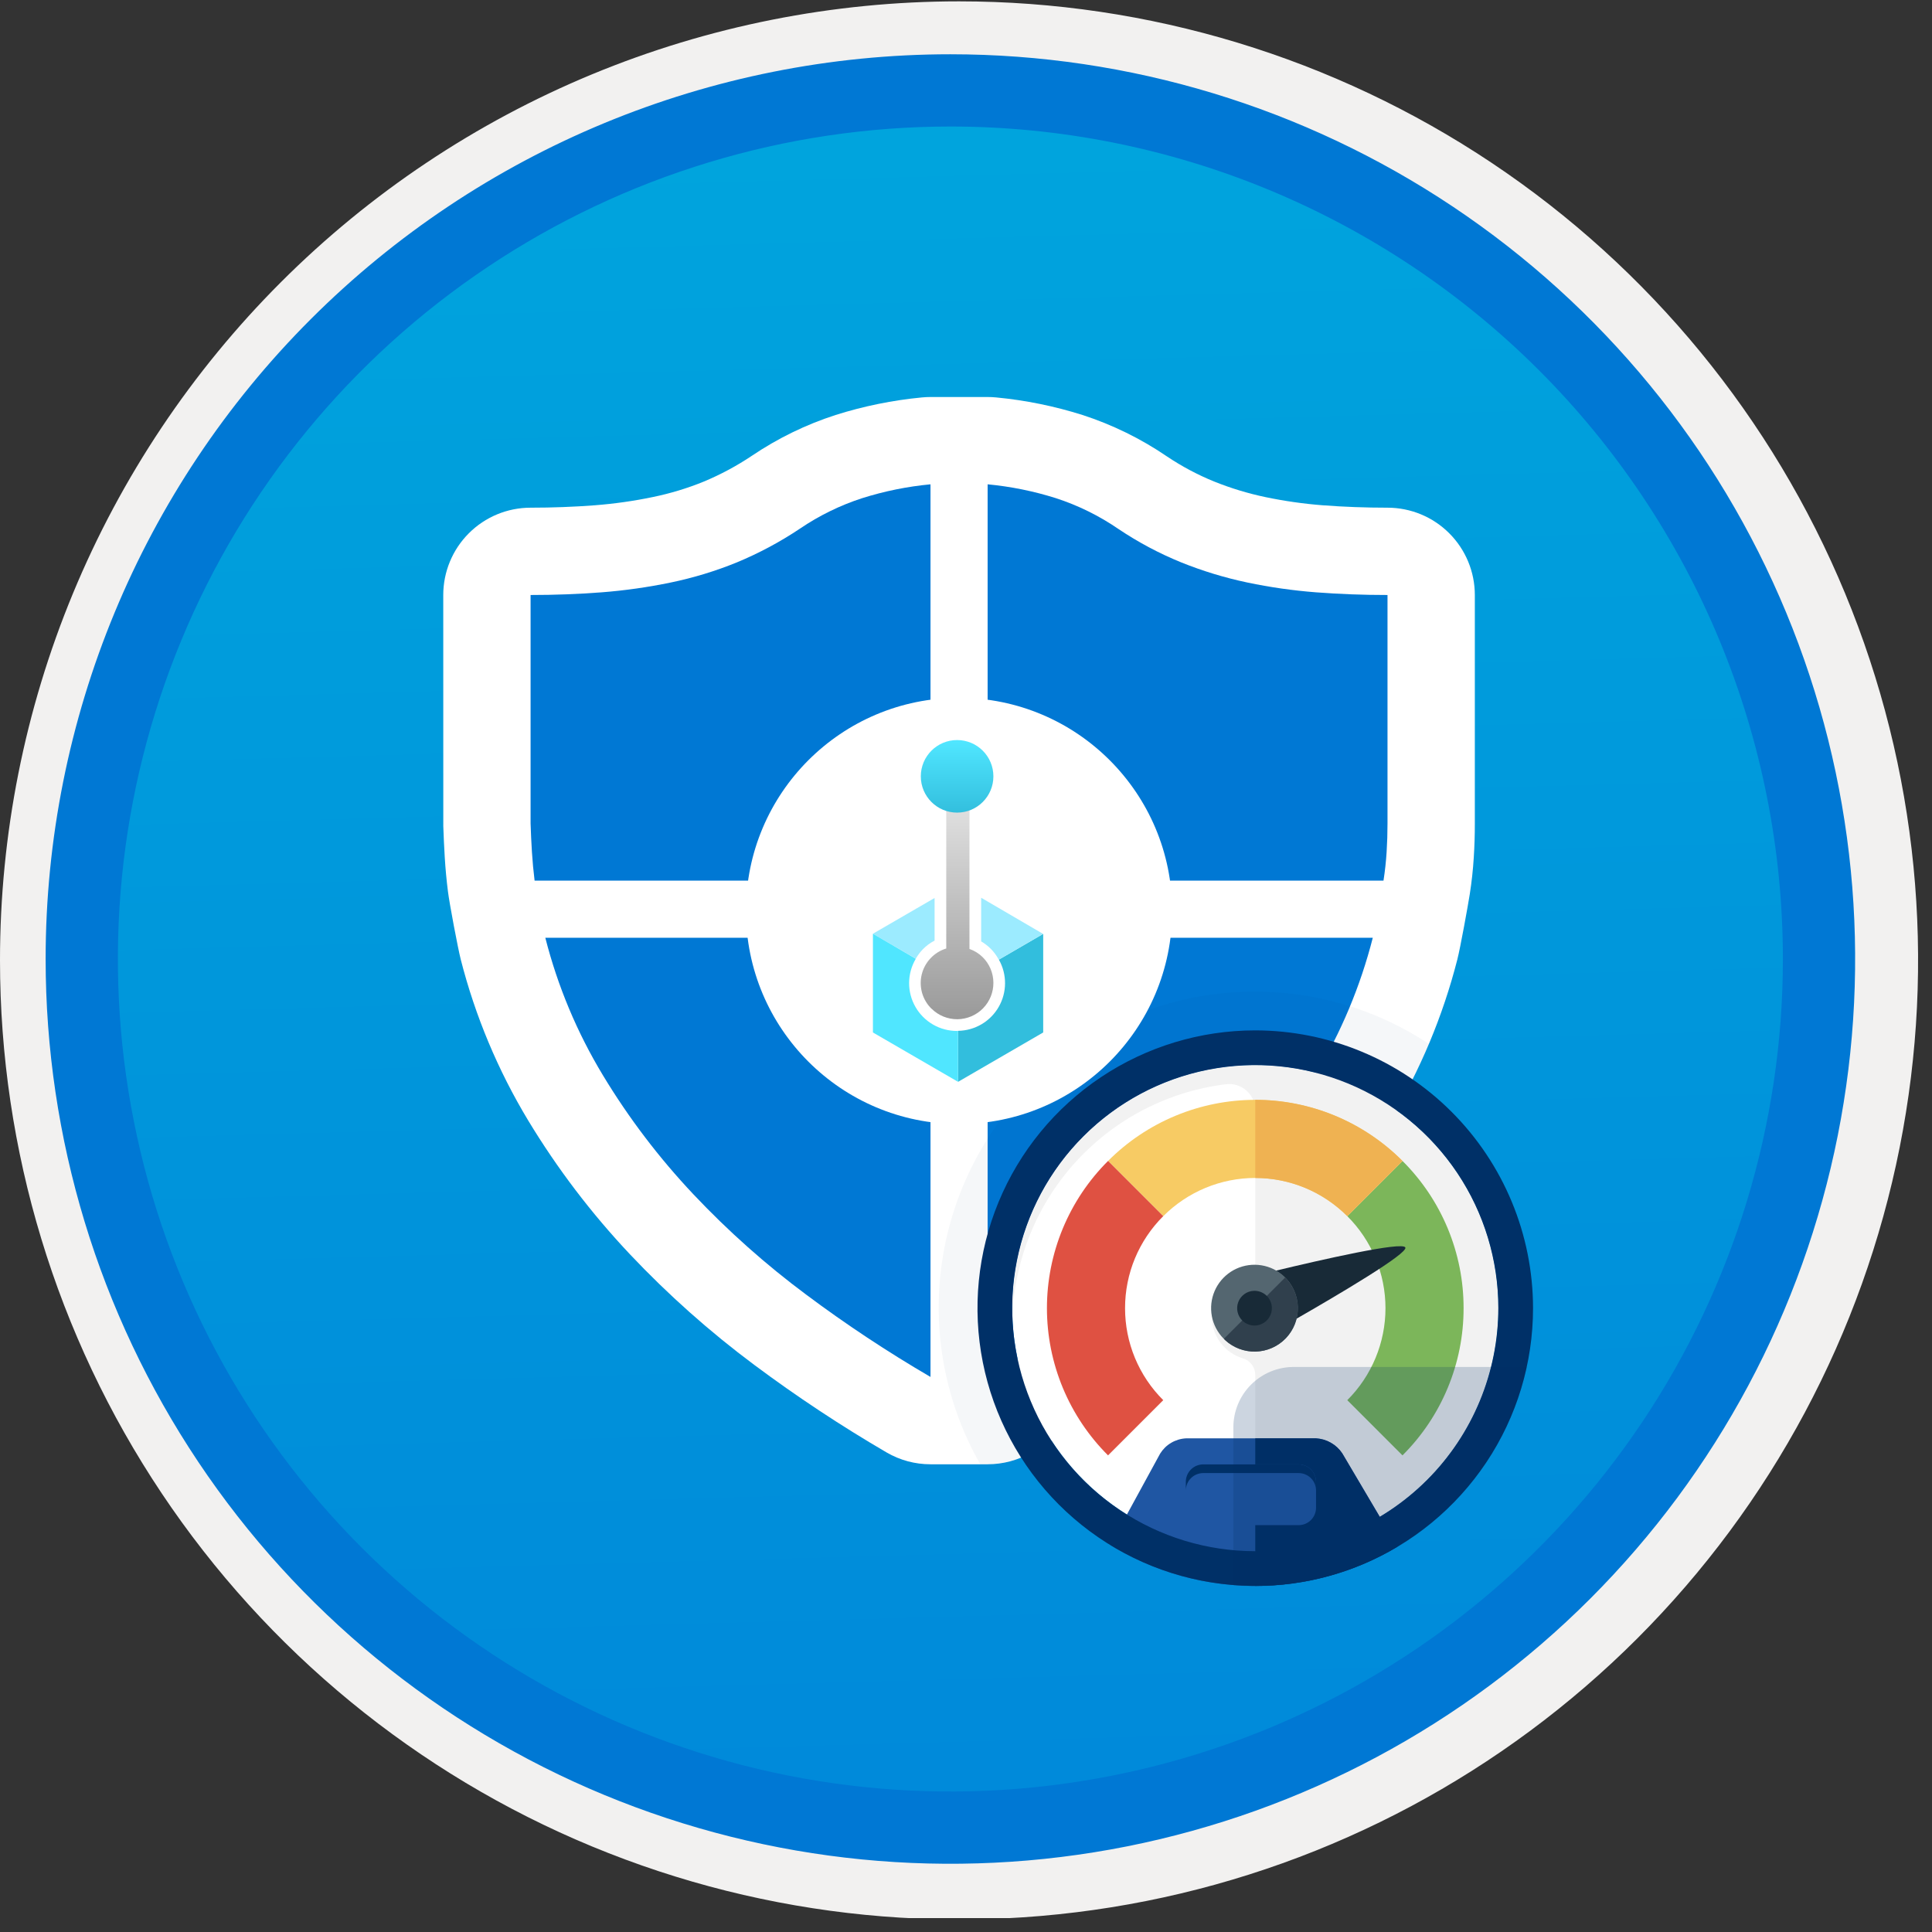 <svg width="100" height="100" viewBox="0 0 100 100" fill="none" xmlns="http://www.w3.org/2000/svg">
<rect x="0" y="0" width="100" height="100" fill="#333333" stroke="none"/>
<g clip-path="url(#clip0)">
<path d="M49.193 96.45C39.934 96.45 30.884 93.705 23.186 88.561C15.489 83.418 9.489 76.107 5.946 67.553C2.403 59 1.476 49.588 3.282 40.508C5.088 31.428 9.546 23.087 16.093 16.54C22.639 9.994 30.98 5.536 40.06 3.73C49.141 1.923 58.553 2.85 67.106 6.393C75.659 9.936 82.97 15.936 88.114 23.634C93.257 31.332 96.003 40.382 96.003 49.64C96.003 55.787 94.793 61.875 92.44 67.554C90.088 73.234 86.64 78.394 82.293 82.741C77.946 87.088 72.786 90.535 67.106 92.888C61.427 95.24 55.34 96.451 49.193 96.45V96.45Z" fill="url(#paint0_linear)"/>
<path fill-rule="evenodd" clip-rule="evenodd" d="M95.54 49.71C95.54 58.788 92.848 67.663 87.805 75.211C82.761 82.759 75.593 88.642 67.205 92.116C58.818 95.59 49.589 96.499 40.686 94.728C31.782 92.957 23.603 88.586 17.184 82.166C10.765 75.747 6.393 67.569 4.622 58.665C2.851 49.761 3.76 40.532 7.234 32.145C10.708 23.758 16.591 16.589 24.14 11.546C31.688 6.502 40.562 3.81 49.64 3.81C55.668 3.81 61.637 4.998 67.205 7.304C72.774 9.611 77.834 12.992 82.097 17.254C86.359 21.516 89.74 26.576 92.046 32.145C94.353 37.714 95.54 43.683 95.54 49.71V49.71ZM49.64 0.07C59.458 0.07 69.055 2.982 77.219 8.436C85.382 13.891 91.745 21.643 95.502 30.714C99.259 39.784 100.242 49.765 98.326 59.395C96.411 69.024 91.683 77.869 84.741 84.811C77.799 91.753 68.954 96.481 59.325 98.397C49.695 100.312 39.714 99.329 30.644 95.572C21.573 91.815 13.821 85.452 8.366 77.289C2.912 69.126 0 59.528 0 49.71C-0.001 43.191 1.283 36.736 3.777 30.713C6.272 24.69 9.928 19.217 14.538 14.608C19.147 9.998 24.62 6.342 30.643 3.847C36.666 1.353 43.121 0.07 49.64 0.07V0.07Z" fill="#F2F1F0"/>
<path fill-rule="evenodd" clip-rule="evenodd" d="M92.282 49.639C92.282 58.161 89.755 66.492 85.02 73.578C80.285 80.664 73.556 86.187 65.682 89.449C57.808 92.71 49.144 93.563 40.786 91.901C32.427 90.238 24.749 86.134 18.723 80.108C12.697 74.082 8.593 66.404 6.93 58.045C5.267 49.686 6.121 41.023 9.382 33.149C12.643 25.275 18.166 18.545 25.253 13.811C32.339 9.076 40.67 6.549 49.192 6.549C54.851 6.548 60.454 7.663 65.682 9.828C70.91 11.993 75.661 15.167 79.662 19.169C83.663 23.17 86.837 27.92 89.003 33.148C91.168 38.377 92.282 43.98 92.282 49.639V49.639ZM49.192 2.809C58.454 2.809 67.508 5.555 75.209 10.701C82.911 15.847 88.913 23.16 92.457 31.718C96.002 40.275 96.929 49.691 95.122 58.775C93.315 67.859 88.855 76.203 82.306 82.752C75.757 89.302 67.412 93.762 58.328 95.569C49.244 97.376 39.828 96.448 31.271 92.904C22.714 89.359 15.4 83.357 10.254 75.656C5.109 67.955 2.362 58.901 2.362 49.639C2.363 37.219 7.297 25.308 16.08 16.526C24.862 7.744 36.772 2.81 49.192 2.809V2.809Z" fill="#0078D4"/>
<path d="M71.817 26.278C70.672 26.278 69.553 26.236 68.469 26.154C67.469 26.076 66.476 25.934 65.494 25.729C64.586 25.538 63.696 25.267 62.835 24.92C61.989 24.575 61.18 24.145 60.42 23.637C59.067 22.712 57.588 21.985 56.028 21.479C54.576 21.02 53.08 20.716 51.563 20.571C51.413 20.557 51.266 20.549 51.118 20.549H48.163C48.015 20.549 47.867 20.557 47.717 20.571C46.2 20.716 44.703 21.021 43.25 21.48C41.714 21.976 40.257 22.686 38.92 23.589C38.135 24.115 37.3 24.563 36.428 24.927C35.578 25.273 34.698 25.54 33.799 25.725C32.807 25.932 31.802 26.075 30.791 26.153C29.703 26.236 28.594 26.278 27.463 26.278C26.264 26.278 25.115 26.754 24.267 27.602C23.419 28.45 22.943 29.599 22.943 30.798L22.945 42.767C22.963 43.307 22.989 43.848 23.02 44.367C23.056 44.959 23.111 45.552 23.186 46.145C23.263 46.763 23.696 49.061 23.848 49.66C24.597 52.593 25.773 55.4 27.337 57.992C28.843 60.483 30.61 62.806 32.608 64.924C34.582 67.014 36.735 68.929 39.041 70.647C41.237 72.285 43.523 73.797 45.889 75.178C46.579 75.58 47.364 75.792 48.163 75.791H51.118C51.916 75.792 52.701 75.58 53.391 75.178C55.757 73.797 58.044 72.284 60.239 70.646C62.545 68.929 64.698 67.015 66.673 64.925C68.67 62.807 70.436 60.483 71.943 57.992C73.508 55.4 74.683 52.593 75.432 49.66C75.587 49.061 75.986 46.85 76.075 46.282C76.174 45.65 76.243 45.019 76.282 44.388C76.32 43.801 76.338 43.213 76.337 42.625V30.798C76.337 29.599 75.861 28.45 75.013 27.602C74.166 26.754 73.016 26.278 71.817 26.278Z" fill="white"/>
<path d="M51.119 25.068C52.319 25.182 53.503 25.422 54.653 25.785C55.802 26.158 56.891 26.695 57.887 27.378C58.911 28.066 60.002 28.647 61.144 29.111C62.251 29.557 63.395 29.905 64.563 30.151C65.737 30.397 66.925 30.567 68.121 30.659C69.322 30.751 70.554 30.797 71.817 30.797V42.625C71.817 43.118 71.802 43.611 71.771 44.103C71.74 44.596 71.686 45.089 71.609 45.582H51.119V25.068ZM27.463 30.797C28.711 30.797 29.935 30.751 31.136 30.659C32.34 30.566 33.536 30.396 34.717 30.151C35.886 29.909 37.031 29.561 38.136 29.111C39.284 28.635 40.383 28.047 41.416 27.355C42.407 26.683 43.488 26.154 44.627 25.785C45.777 25.422 46.962 25.182 48.162 25.068V45.582H27.671C27.61 45.089 27.564 44.596 27.533 44.103C27.502 43.611 27.479 43.118 27.463 42.625V30.797ZM48.162 71.27C45.942 69.975 43.798 68.556 41.74 67.019C39.644 65.461 37.688 63.721 35.895 61.822C34.117 59.938 32.545 57.871 31.206 55.654C29.868 53.441 28.864 51.044 28.226 48.539H48.162L48.162 71.27ZM51.119 48.539H71.055C70.416 51.044 69.412 53.441 68.075 55.654C66.735 57.871 65.163 59.938 63.385 61.822C61.592 63.721 59.637 65.461 57.541 67.019C55.482 68.556 53.338 69.975 51.119 71.27L51.119 48.539Z" fill="#0078D4"/>
<g opacity="0.2">
<path opacity="0.2" d="M53.391 75.177C55.758 73.797 58.044 72.284 60.239 70.645C62.546 68.929 64.698 67.014 66.673 64.925C68.67 62.807 70.437 60.483 71.943 57.992C72.709 56.722 73.382 55.399 73.958 54.032C70.889 52.005 67.226 51.072 63.561 51.383C59.896 51.694 56.443 53.231 53.759 55.746C51.076 58.261 49.318 61.608 48.771 65.245C48.223 68.882 48.917 72.597 50.742 75.791H51.118C51.916 75.791 52.701 75.58 53.391 75.177V75.177Z" fill="#003067"/>
</g>
<path d="M49.64 58.18C55.732 58.18 60.671 53.241 60.671 47.15C60.671 41.058 55.732 36.119 49.64 36.119C43.548 36.119 38.61 41.058 38.61 47.15C38.61 53.241 43.548 58.18 49.64 58.18Z" fill="white"/>
<path d="M51.701 49.67C51.912 50.042 52.022 50.464 52.021 50.892C52.02 51.321 51.908 51.742 51.695 52.114C51.482 52.486 51.176 52.796 50.807 53.014C50.438 53.231 50.018 53.349 49.59 53.356V55.995L53.996 53.44V48.338L51.701 49.67Z" fill="#32BEDD"/>
<path d="M50.785 46.467V48.727C50.964 48.831 51.129 48.957 51.276 49.103C51.443 49.271 51.585 49.463 51.697 49.673L53.99 48.339L50.785 46.467Z" fill="#9CEBFF"/>
<path d="M47.767 49.133C47.944 48.952 48.149 48.801 48.374 48.685V46.48L45.183 48.329L47.401 49.62C47.503 49.444 47.625 49.28 47.767 49.133V49.133Z" fill="#9CEBFF"/>
<path d="M49.54 53.362C49.102 53.364 48.672 53.25 48.293 53.031C47.914 52.812 47.6 52.497 47.383 52.117C47.165 51.738 47.052 51.307 47.056 50.87C47.059 50.432 47.178 50.004 47.401 49.627L45.183 48.33V53.441L49.59 55.996V53.357C49.575 53.357 49.558 53.362 49.54 53.362Z" fill="#50E6FF"/>
<path d="M48.224 52.216C48.579 52.565 49.058 52.759 49.557 52.755C50.055 52.75 50.531 52.548 50.88 52.193C51.229 51.837 51.423 51.358 51.418 50.859C51.414 50.361 51.212 49.885 50.856 49.536C50.664 49.349 50.433 49.206 50.179 49.117V41.049H48.978V49.094C48.668 49.188 48.387 49.362 48.165 49.599C47.942 49.834 47.785 50.124 47.708 50.44C47.632 50.755 47.639 51.085 47.728 51.397C47.818 51.709 47.988 51.992 48.221 52.218L48.224 52.216Z" fill="url(#paint1_linear)"/>
<path d="M49.539 42.061C50.577 42.061 51.418 41.22 51.418 40.183C51.418 39.145 50.577 38.305 49.539 38.305C48.502 38.305 47.661 39.145 47.661 40.183C47.661 41.22 48.502 42.061 49.539 42.061Z" fill="url(#paint2_linear)"/>
<path fill-rule="evenodd" clip-rule="evenodd" d="M64.972 55.131C62.484 55.131 60.052 55.869 57.983 57.251C55.914 58.633 54.302 60.598 53.35 62.897C52.398 65.196 52.148 67.725 52.634 70.165C53.119 72.606 54.317 74.847 56.077 76.607C57.836 78.366 60.078 79.564 62.518 80.05C64.958 80.535 67.488 80.286 69.787 79.334C72.085 78.382 74.05 76.769 75.433 74.7C76.815 72.632 77.553 70.199 77.553 67.711C77.549 64.376 76.222 61.178 73.864 58.82C71.505 56.461 68.308 55.135 64.972 55.131V55.131Z" fill="white"/>
<path fill-rule="evenodd" clip-rule="evenodd" d="M77.472 66.271C77.105 63.08 75.532 60.15 73.074 58.082C70.616 56.014 67.46 54.964 64.253 55.148C61.046 55.331 58.031 56.735 55.825 59.071C53.62 61.407 52.392 64.497 52.392 67.71C52.392 67.86 52.398 68.009 52.403 68.159C52.514 65.166 53.687 62.31 55.713 60.103C57.738 57.897 60.484 56.484 63.456 56.119C63.646 56.096 63.839 56.113 64.022 56.17C64.204 56.227 64.373 56.322 64.516 56.449C64.659 56.575 64.774 56.731 64.853 56.905C64.931 57.08 64.972 57.269 64.972 57.46V69.949C64.418 69.949 63.883 69.742 63.472 69.37C63.061 68.998 62.803 68.486 62.747 67.934C62.733 68.035 62.727 68.138 62.727 68.24C62.745 68.707 62.908 69.156 63.194 69.526C63.479 69.896 63.873 70.167 64.32 70.302C64.507 70.356 64.671 70.469 64.789 70.624C64.907 70.779 64.971 70.968 64.972 71.163V80.29C66.745 80.288 68.498 79.912 70.115 79.186C71.733 78.46 73.179 77.4 74.359 76.077C75.539 74.754 76.426 73.197 76.962 71.507C77.499 69.817 77.673 68.033 77.472 66.271V66.271Z" fill="#F2F2F2"/>
<path fill-rule="evenodd" clip-rule="evenodd" d="M64.972 82.087C67.563 82.09 70.106 81.388 72.329 80.056L69.473 75.223C69.323 74.998 69.122 74.811 68.886 74.677C68.651 74.542 68.388 74.465 68.117 74.449H61.378C61.109 74.464 60.848 74.544 60.617 74.681C60.385 74.818 60.191 75.01 60.049 75.238L57.469 79.968C59.725 81.356 62.323 82.09 64.972 82.087V82.087Z" fill="#1F56A3"/>
<path fill-rule="evenodd" clip-rule="evenodd" d="M75.755 67.71C75.757 69.126 75.478 70.528 74.935 71.836C74.392 73.144 73.596 74.331 72.592 75.33L69.735 72.472C70.362 71.848 70.859 71.105 71.198 70.288C71.537 69.471 71.712 68.595 71.712 67.71C71.712 66.825 71.537 65.949 71.198 65.132C70.859 64.314 70.362 63.572 69.735 62.947L72.592 60.09C73.596 61.089 74.392 62.276 74.935 63.584C75.478 64.892 75.757 66.294 75.755 67.71V67.71Z" fill="#7CB65A"/>
<path fill-rule="evenodd" clip-rule="evenodd" d="M72.592 60.091L69.735 62.948C69.11 62.322 68.368 61.825 67.551 61.485C66.733 61.146 65.857 60.971 64.972 60.971C64.088 60.971 63.211 61.146 62.394 61.485C61.577 61.825 60.835 62.322 60.21 62.948L57.352 60.091C58.352 59.088 59.539 58.293 60.847 57.75C62.155 57.207 63.557 56.928 64.972 56.928C66.388 56.928 67.79 57.207 69.098 57.75C70.405 58.293 71.593 59.088 72.592 60.091V60.091Z" fill="#F7CB64"/>
<path fill-rule="evenodd" clip-rule="evenodd" d="M58.233 67.71C58.232 68.595 58.406 69.471 58.745 70.289C59.085 71.106 59.582 71.848 60.21 72.472L57.352 75.33C56.35 74.33 55.554 73.143 55.011 71.835C54.469 70.528 54.189 69.126 54.189 67.71C54.189 66.294 54.469 64.892 55.011 63.585C55.554 62.277 56.35 61.089 57.352 60.09L60.21 62.947C59.582 63.572 59.085 64.314 58.745 65.131C58.406 65.948 58.232 66.825 58.233 67.71V67.71Z" fill="#DF5142"/>
<path fill-rule="evenodd" clip-rule="evenodd" d="M68.118 74.449H64.972V82.087C67.564 82.09 70.106 81.388 72.329 80.056L69.473 75.223C69.323 74.998 69.122 74.811 68.886 74.677C68.651 74.542 68.388 74.465 68.118 74.449V74.449Z" fill="#003067"/>
<path fill-rule="evenodd" clip-rule="evenodd" d="M64.972 80.29C62.484 80.29 60.052 79.552 57.983 78.17C55.914 76.787 54.302 74.823 53.35 72.524C52.398 70.225 52.148 67.695 52.634 65.255C53.119 62.815 54.318 60.573 56.077 58.814C57.836 57.054 60.078 55.856 62.518 55.371C64.959 54.886 67.488 55.135 69.787 56.087C72.085 57.039 74.05 58.651 75.433 60.72C76.815 62.789 77.553 65.221 77.553 67.71C77.549 71.045 76.222 74.243 73.864 76.601C71.505 78.96 68.308 80.286 64.972 80.29ZM64.972 53.332C62.129 53.332 59.349 54.175 56.985 55.755C54.62 57.335 52.778 59.58 51.689 62.208C50.601 64.835 50.316 67.725 50.871 70.514C51.426 73.303 52.795 75.865 54.806 77.876C56.817 79.887 59.379 81.256 62.167 81.811C64.957 82.365 67.847 82.081 70.475 80.993C73.102 79.904 75.347 78.061 76.927 75.697C78.507 73.333 79.35 70.553 79.35 67.71C79.346 63.898 77.829 60.243 75.134 57.548C72.439 54.852 68.784 53.336 64.972 53.332V53.332Z" fill="#003067"/>
<path fill-rule="evenodd" clip-rule="evenodd" d="M66.438 66.07C66.733 66.347 66.947 66.698 67.059 67.086C67.17 67.475 67.174 67.886 67.071 68.277C69.321 66.985 72.879 64.882 72.741 64.57C72.595 64.242 68.354 65.213 66.027 65.772C66.175 65.856 66.312 65.956 66.438 66.07V66.07Z" fill="#182A37"/>
<path fill-rule="evenodd" clip-rule="evenodd" d="M66.463 66.064C66.138 65.762 65.73 65.562 65.291 65.492C64.853 65.421 64.403 65.482 63.999 65.666C63.595 65.851 63.255 66.152 63.021 66.53C62.788 66.908 62.672 67.347 62.688 67.791C62.704 68.235 62.852 68.664 63.112 69.025C63.372 69.385 63.733 69.66 64.15 69.815C64.566 69.97 65.019 69.998 65.451 69.895C65.884 69.793 66.276 69.564 66.579 69.239C66.984 68.802 67.199 68.223 67.177 67.628C67.156 67.033 66.899 66.47 66.463 66.064Z" fill="#546670"/>
<path fill-rule="evenodd" clip-rule="evenodd" d="M66.517 66.127L63.35 69.295C63.369 69.314 63.383 69.337 63.404 69.356C63.834 69.757 64.405 69.974 64.993 69.958C65.581 69.943 66.14 69.697 66.549 69.273C66.957 68.849 67.183 68.282 67.177 67.694C67.171 67.105 66.934 66.542 66.517 66.127Z" fill="#30404D"/>
<path fill-rule="evenodd" clip-rule="evenodd" d="M64.901 66.813C64.723 66.82 64.551 66.878 64.407 66.983C64.263 67.087 64.153 67.231 64.091 67.398C64.029 67.564 64.018 67.746 64.059 67.918C64.1 68.091 64.191 68.249 64.321 68.37C64.451 68.49 64.615 68.57 64.79 68.599C64.966 68.627 65.146 68.602 65.307 68.528C65.469 68.454 65.605 68.334 65.698 68.183C65.792 68.031 65.838 67.856 65.831 67.678C65.822 67.44 65.719 67.215 65.545 67.053C65.37 66.891 65.139 66.805 64.901 66.813V66.813Z" fill="#182A37"/>
<path fill-rule="evenodd" clip-rule="evenodd" d="M69.735 62.948L72.593 60.091C71.594 59.087 70.406 58.291 69.099 57.748C67.791 57.205 66.388 56.926 64.972 56.928V60.971C65.857 60.971 66.734 61.145 67.551 61.484C68.368 61.823 69.111 62.321 69.735 62.948V62.948Z" fill="#EFB252"/>
<path fill-rule="evenodd" clip-rule="evenodd" d="M68.118 78.043C68.117 78.281 68.022 78.51 67.854 78.678C67.685 78.846 67.457 78.941 67.219 78.942H62.277C62.039 78.941 61.81 78.846 61.642 78.678C61.474 78.51 61.379 78.281 61.378 78.043V76.695C61.379 76.457 61.474 76.229 61.642 76.061C61.81 75.892 62.039 75.798 62.277 75.797H67.219C67.457 75.798 67.685 75.892 67.854 76.061C68.022 76.229 68.117 76.457 68.118 76.695V78.043Z" fill="#1F56A3"/>
<path fill-rule="evenodd" clip-rule="evenodd" d="M67.219 75.797H62.277C62.039 75.798 61.81 75.892 61.642 76.061C61.474 76.229 61.379 76.457 61.378 76.695V77.145C61.379 76.907 61.474 76.678 61.642 76.51C61.81 76.342 62.039 76.247 62.277 76.246H67.219C67.457 76.247 67.685 76.342 67.854 76.51C68.022 76.678 68.117 76.907 68.118 77.145V76.695C68.117 76.457 68.022 76.229 67.854 76.061C67.685 75.892 67.457 75.798 67.219 75.797Z" fill="#003067"/>
<path opacity="0.2" d="M79.023 70.758C78.993 70.758 78.963 70.754 78.933 70.754H66.959C66.132 70.755 65.339 71.084 64.754 71.669C64.169 72.254 63.84 73.047 63.839 73.874V82.055C64.209 82.083 64.581 82.102 64.958 82.102C68.246 82.102 71.434 80.976 73.993 78.912C76.551 76.848 78.327 73.971 79.023 70.758Z" fill="#003067"/>
</g>
<defs>
<linearGradient id="paint0_linear" x1="47.422" y1="-15.153" x2="51.405" y2="130.615" gradientUnits="userSpaceOnUse">
<stop stop-color="#00ABDE"/>
<stop offset="1" stop-color="#007ED8"/>
</linearGradient>
<linearGradient id="paint1_linear" x1="49.537" y1="40.811" x2="49.537" y2="52.8" gradientUnits="userSpaceOnUse">
<stop stop-color="#E6E6E6"/>
<stop offset="1" stop-color="#999999"/>
</linearGradient>
<linearGradient id="paint2_linear" x1="49.539" y1="38.388" x2="49.539" y2="42.144" gradientUnits="userSpaceOnUse">
<stop stop-color="#50E6FF"/>
<stop offset="1" stop-color="#32BEDD"/>
</linearGradient>
<clipPath id="clip0">
<rect width="99.28" height="99.28" fill="white"/>
</clipPath>
</defs>
</svg>
